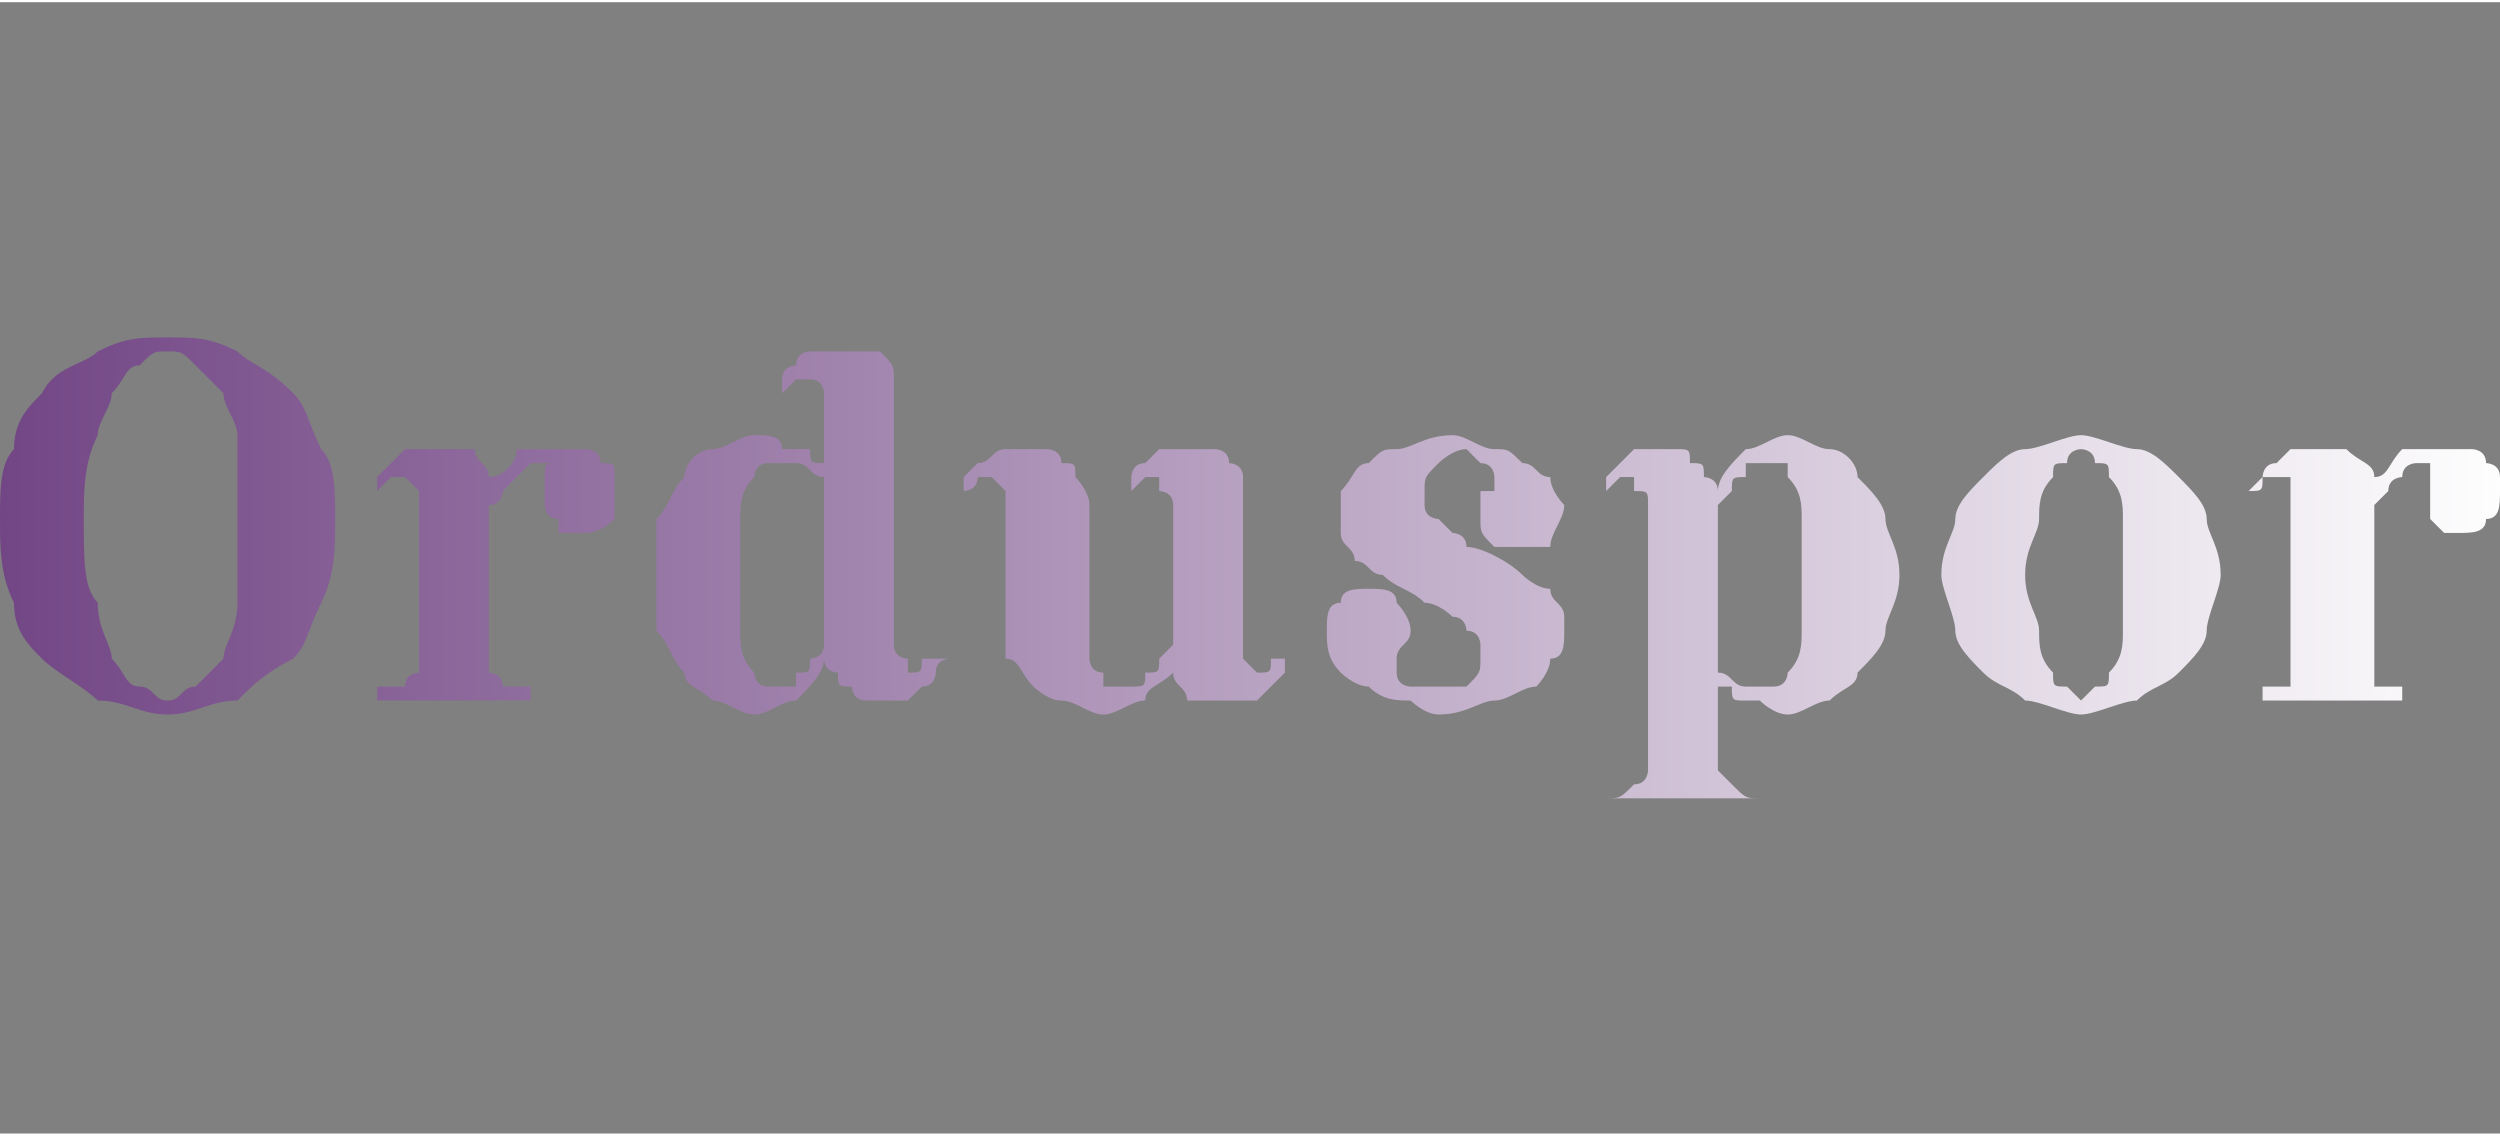 

<!-- Creator: CorelDRAW X8 -->
<svg xmlns="http://www.w3.org/2000/svg" xml:space="preserve" x="0" y="0" width="55.031mm" height="25mm" version="1.1" shape-rendering="geometricPrecision" text-rendering="geometricPrecision" image-rendering="optimizeQuality" fill-rule="evenodd" clip-rule="evenodd"
viewBox="0 0 179 81"
 xmlns:xlink="http://www.w3.org/1999/xlink">
 <rect x="0" y="0" width="179" height="81" fill="#808080" stroke="none"/>
 <defs>
   <linearGradient id="id0" gradientUnits="userSpaceOnUse" x1="-3.09256e-05" y1="40.692" x2="179.145" y2="40.692">
    <stop offset="0" stop-opacity="1" stop-color="#724685"/>
    <stop offset="1" stop-opacity="1" stop-color="#FEFEFE"/>
   </linearGradient>
   <linearGradient id="id1" gradientUnits="userSpaceOnUse" x1="-3.09256e-05" y1="40.692" x2="179.145" y2="40.692">
    <stop offset="0" stop-opacity="1" stop-color="#724685"/>
    <stop offset="1" stop-opacity="1" stop-color="#FEFEFE"/>
   </linearGradient>
   <linearGradient id="id2" gradientUnits="userSpaceOnUse" x1="-3.09256e-05" y1="40.692" x2="179.145" y2="40.692">
    <stop offset="0" stop-opacity="1" stop-color="#724685"/>
    <stop offset="1" stop-opacity="1" stop-color="#FEFEFE"/>
   </linearGradient>
   <linearGradient id="id3" gradientUnits="userSpaceOnUse" x1="-3.09256e-05" y1="40.692" x2="179.145" y2="40.692">
    <stop offset="0" stop-opacity="1" stop-color="#724685"/>
    <stop offset="1" stop-opacity="1" stop-color="#FEFEFE"/>
   </linearGradient>
   <linearGradient id="id4" gradientUnits="userSpaceOnUse" x1="-3.09256e-05" y1="40.692" x2="179.145" y2="40.692">
    <stop offset="0" stop-opacity="1" stop-color="#724685"/>
    <stop offset="1" stop-opacity="1" stop-color="#FEFEFE"/>
   </linearGradient>
   <linearGradient id="id5" gradientUnits="userSpaceOnUse" x1="-3.09256e-05" y1="40.692" x2="179.145" y2="40.692">
    <stop offset="0" stop-opacity="1" stop-color="#724685"/>
    <stop offset="1" stop-opacity="1" stop-color="#FEFEFE"/>
   </linearGradient>
   <linearGradient id="id6" gradientUnits="userSpaceOnUse" x1="-3.09256e-05" y1="40.692" x2="179.145" y2="40.692">
    <stop offset="0" stop-opacity="1" stop-color="#724685"/>
    <stop offset="1" stop-opacity="1" stop-color="#FEFEFE"/>
   </linearGradient>
   <linearGradient id="id7" gradientUnits="userSpaceOnUse" x1="-3.09256e-05" y1="40.692" x2="179.145" y2="40.692">
    <stop offset="0" stop-opacity="1" stop-color="#724685"/>
    <stop offset="1" stop-opacity="1" stop-color="#FEFEFE"/>
   </linearGradient>
 </defs>
 <g id="Katman_x0020_1">
  <rect fill="none" width="179.145" height="81.383"/>
  <path fill="url(#id0)" fill-rule="nonzero" d="M17 37c0,-2 0,-4 0,-6 0,-1 -1,-2 -1,-3 -1,-1 -2,-2 -2,-2 -1,-1 -1,-1 -2,-1 -1,0 -1,0 -2,1 -1,0 -1,1 -2,2 0,1 -1,2 -1,3 -1,2 -1,4 -1,6 0,3 0,5 1,6 0,2 1,3 1,4 1,1 1,2 2,2 1,0 1,1 2,1 1,0 1,-1 2,-1 0,0 1,-1 2,-2 0,-1 1,-2 1,-4 0,-1 0,-3 0,-6zm7 0c0,2 0,4 -1,6 -1,2 -1,3 -2,4 -2,1 -3,2 -4,3 -2,0 -3,1 -5,1 -2,0 -3,-1 -5,-1 -1,-1 -3,-2 -4,-3 -1,-1 -2,-2 -2,-4 -1,-2 -1,-4 -1,-6 0,-2 0,-4 1,-5 0,-2 1,-3 2,-4 1,-2 3,-2 4,-3 2,-1 3,-1 5,-1 2,0 3,0 5,1 1,1 2,1 4,3 1,1 1,2 2,4 1,1 1,3 1,5z"/>
  <path id="1" fill="url(#id1)" fill-rule="nonzero" d="M29 34c-1,0 -1,0 -1,0 -1,1 -1,1 -1,1 0,0 0,0 0,-1 0,0 1,-1 1,-1 0,0 1,-1 1,-1 1,0 2,0 2,0 1,0 2,0 3,0 0,1 1,1 1,2 1,0 2,-1 2,-2 1,0 2,0 3,0 1,0 1,0 2,0 0,0 1,0 1,1 1,0 1,0 1,1 0,0 0,1 0,1 0,1 0,2 0,2 -1,1 -2,1 -2,1 -1,0 -1,0 -2,0 0,0 0,-1 0,-1 -1,0 -1,-1 -1,-1 0,0 0,-1 0,-1 0,0 0,-1 0,-1 0,-1 0,-1 1,-1 -1,0 -1,0 -2,0 0,0 0,0 -1,1 0,0 0,0 -1,1 0,0 0,1 -1,1l0 10c0,1 0,1 0,2 0,0 1,0 1,1 0,0 0,0 0,0 1,0 1,0 2,0l0 1 -11 0 0 -1c1,0 1,0 2,0 0,0 0,0 0,0 0,-1 1,-1 1,-1 0,-1 0,-1 0,-2l0 -11c0,0 0,0 -1,-1 0,0 0,0 0,0z"/>
  <path id="2" fill="url(#id2)" fill-rule="nonzero" d="M47 41c0,-2 0,-3 0,-4 1,-1 1,-2 2,-3 0,-1 1,-2 2,-2 1,0 2,-1 3,-1 1,0 2,0 2,1 1,0 1,0 2,0 0,0 0,0 0,0 0,1 0,1 1,1l0 -5c0,0 0,-1 -1,-1 0,0 0,0 0,0 0,0 -1,0 -1,0 -1,1 -1,1 -1,1 0,0 0,-1 0,-1 0,-1 1,-1 1,-1 0,-1 1,-1 1,-1 1,0 2,0 2,0 1,0 1,0 2,0 0,0 1,0 1,0 1,1 1,1 1,2 0,0 0,1 0,1l0 18c0,1 1,1 1,1 0,1 0,1 0,1 1,0 1,0 1,-1 1,0 1,0 2,0 0,0 -1,0 -1,1 0,0 0,1 -1,1 0,0 -1,1 -1,1 -1,0 -1,0 -2,0 0,0 -1,0 -1,0 -1,0 -1,-1 -1,-1 -1,0 -1,0 -1,-1 0,0 -1,0 -1,-1 0,0 0,0 0,0 0,0 0,0 0,0 0,1 -1,2 -2,3 -1,0 -2,1 -3,1 -1,0 -2,-1 -3,-1 -1,-1 -2,-1 -2,-2 -1,-1 -1,-2 -2,-3 0,-1 0,-2 0,-4zm6 0c0,2 0,3 0,4 0,1 0,2 1,3 0,0 0,1 1,1 0,0 0,0 1,0 0,0 0,0 1,0 0,0 0,0 0,-1 1,0 1,0 1,-1 0,0 1,0 1,-1l0 -12c-1,0 -1,-1 -2,-1 0,0 -1,0 -1,0 -1,0 -1,0 -1,0 -1,0 -1,1 -1,1 -1,1 -1,2 -1,3 0,1 0,2 0,4z"/>
  <path id="3" fill="url(#id3)" fill-rule="nonzero" d="M71 34c0,0 -1,0 -1,0 0,1 -1,1 -1,1 0,0 0,0 0,-1 0,0 1,-1 1,-1 1,0 1,-1 2,-1 0,0 1,0 1,0 1,0 1,0 2,0 0,0 1,0 1,1 1,0 1,0 1,1 0,0 1,1 1,2l0 9c0,0 0,1 0,2 0,0 0,1 1,1 0,1 0,1 0,1 1,0 1,0 1,0 1,0 1,0 1,0 1,0 1,0 1,-1 1,0 1,0 1,-1 0,0 0,0 1,-1l0 -10c0,-1 -1,-1 -1,-1 0,-1 0,-1 0,-1 -1,0 -1,0 -1,0 -1,1 -1,1 -1,1 0,0 0,0 0,-1 0,0 0,-1 1,-1 0,0 1,-1 1,-1 1,0 1,0 2,0 1,0 1,0 2,0 0,0 1,0 1,1 0,0 1,0 1,1 0,0 0,1 0,2l0 11c0,0 0,0 1,1 0,0 0,0 0,0 1,0 1,0 1,-1 1,0 1,0 1,0 0,0 0,0 0,1 0,0 -1,1 -1,1 0,0 -1,1 -1,1 -1,0 -2,0 -2,0 -1,0 -2,0 -3,0 0,-1 -1,-1 -1,-2 -1,1 -2,1 -2,2 -1,0 -2,1 -3,1 -1,0 -2,-1 -3,-1 -1,0 -2,-1 -2,-1 -1,-1 -1,-2 -2,-2 0,-1 0,-2 0,-2l0 -9c0,-1 0,-1 0,-1 -1,-1 -1,-1 -1,-1z"/>
  <path id="4" fill="url(#id4)" fill-rule="nonzero" d="M101 45c0,1 -1,1 -1,2 0,0 0,0 0,0 0,0 0,1 0,1 0,0 0,0 0,0 0,1 1,1 1,1 0,0 1,0 1,0 0,0 1,0 1,0 1,0 2,0 2,0 1,-1 1,-1 1,-2 0,0 0,-1 0,-1 0,0 0,-1 -1,-1 0,0 0,-1 -1,-1 0,0 -1,-1 -2,-1 -1,-1 -2,-1 -3,-2 -1,0 -1,-1 -2,-1 0,-1 -1,-1 -1,-2 0,0 0,-1 0,-1 0,-1 0,-2 0,-2 1,-1 1,-2 2,-2 1,-1 1,-1 2,-1 1,0 2,-1 4,-1 1,0 2,1 3,1 1,0 1,0 2,1 1,0 1,1 2,1 0,1 1,2 1,2 0,1 -1,2 -1,3 -1,0 -1,0 -2,0 -1,0 -2,0 -2,0 -1,-1 -1,-1 -1,-2 0,-1 0,-1 0,-2 1,0 1,0 1,0 0,-1 0,-1 0,-1 0,0 0,-1 -1,-1 0,0 -1,-1 -1,-1 -1,0 -2,1 -2,1 -1,1 -1,1 -1,2 0,0 0,1 0,1 0,1 1,1 1,1 0,0 1,1 1,1 0,0 1,0 1,1 1,0 3,1 4,2 0,0 1,1 2,1 0,1 1,1 1,2 0,0 0,1 0,1 0,1 0,2 -1,2 0,1 -1,2 -1,2 -1,0 -2,1 -3,1 -1,0 -2,1 -4,1 -1,0 -2,-1 -2,-1 -1,0 -2,0 -3,-1 -1,0 -2,-1 -2,-1 -1,-1 -1,-2 -1,-3 0,-1 0,-2 1,-2 0,-1 1,-1 2,-1 1,0 2,0 2,1 0,0 1,1 1,2z"/>
  <path id="5" fill="url(#id5)" fill-rule="nonzero" d="M115 35c0,0 0,0 0,-1 0,0 1,-1 1,-1 0,0 1,-1 1,-1 1,0 1,0 2,0 0,0 1,0 1,0 1,0 1,0 1,1 1,0 1,0 1,1 0,0 1,0 1,1 0,0 0,0 0,0 0,0 0,0 0,0 0,-1 1,-2 2,-3 1,0 2,-1 3,-1 1,0 2,1 3,1 1,0 2,1 2,2 1,1 2,2 2,3 0,1 1,2 1,4 0,2 -1,3 -1,4 0,1 -1,2 -2,3 0,1 -1,1 -2,2 -1,0 -2,1 -3,1 -1,0 -2,-1 -2,-1 -1,0 -1,0 -1,0 -1,0 -1,0 -1,-1 0,0 0,0 -1,0l0 5c0,0 0,1 0,1 0,0 1,1 1,1 0,0 0,0 0,0 1,1 1,1 2,1l0 0 -11 0 0 0c1,0 1,0 2,-1 0,0 0,0 0,0 1,0 1,-1 1,-1 0,0 0,-1 0,-1l0 -18c0,-1 0,-1 -1,-1 0,-1 0,-1 0,-1 -1,0 -1,0 -1,0 -1,1 -1,1 -1,1zm8 13c1,0 1,1 2,1 0,0 1,0 1,0 1,0 1,0 1,0 1,0 1,-1 1,-1 1,-1 1,-2 1,-3 0,-1 0,-2 0,-4 0,-2 0,-3 0,-4 0,-1 0,-2 -1,-3 0,0 0,-1 0,-1 -1,0 -1,0 -1,0 -1,0 -1,0 -2,0 0,0 0,0 0,1 -1,0 -1,0 -1,1 0,0 0,0 -1,1l0 12z"/>
  <path id="6" fill="url(#id6)" fill-rule="nonzero" d="M149 50c0,0 1,-1 1,-1 1,0 1,0 1,-1 1,-1 1,-2 1,-3 0,-1 0,-2 0,-4 0,-2 0,-3 0,-4 0,-1 0,-2 -1,-3 0,-1 0,-1 -1,-1 0,-1 -1,-1 -1,-1 0,0 -1,0 -1,1 -1,0 -1,0 -1,1 -1,1 -1,2 -1,3 0,1 -1,2 -1,4 0,2 1,3 1,4 0,1 0,2 1,3 0,1 0,1 1,1 0,0 1,1 1,1zm0 -19c1,0 3,1 4,1 1,0 2,1 3,2 1,1 2,2 2,3 0,1 1,2 1,4 0,1 -1,3 -1,4 0,1 -1,2 -2,3 -1,1 -2,1 -3,2 -1,0 -3,1 -4,1 -1,0 -3,-1 -4,-1 -1,-1 -2,-1 -3,-2 -1,-1 -2,-2 -2,-3 0,-1 -1,-3 -1,-4 0,-2 1,-3 1,-4 0,-1 1,-2 2,-3 1,-1 2,-2 3,-2 1,0 3,-1 4,-1z"/>
  <path id="7" fill="url(#id7)" fill-rule="nonzero" d="M163 34c0,0 0,0 -1,0 0,1 0,1 -1,1 0,0 0,0 1,-1 0,0 0,-1 1,-1 0,0 1,-1 1,-1 1,0 1,0 2,0 1,0 2,0 2,0 1,1 2,1 2,2 1,0 1,-1 2,-2 1,0 2,0 3,0 0,0 1,0 2,0 0,0 1,0 1,1 0,0 1,0 1,1 0,0 0,1 0,1 0,1 0,2 -1,2 0,1 -1,1 -2,1 0,0 -1,0 -1,0 0,0 -1,-1 -1,-1 0,0 0,-1 0,-1 0,0 0,-1 0,-1 0,0 0,-1 0,-1 0,-1 0,-1 0,-1 0,0 0,0 -1,0 0,0 -1,0 -1,1 0,0 -1,0 -1,1 0,0 -1,1 -1,1l0 10c0,1 0,1 0,2 0,0 0,0 0,1 0,0 1,0 1,0 0,0 1,0 1,0l0 1 -10 0 0 -1c1,0 1,0 1,0 1,0 1,0 1,0 0,-1 0,-1 0,-1 0,-1 0,-1 0,-2l0 -11c0,0 0,0 0,-1 0,0 0,0 -1,0z"/>
 </g>
</svg>
